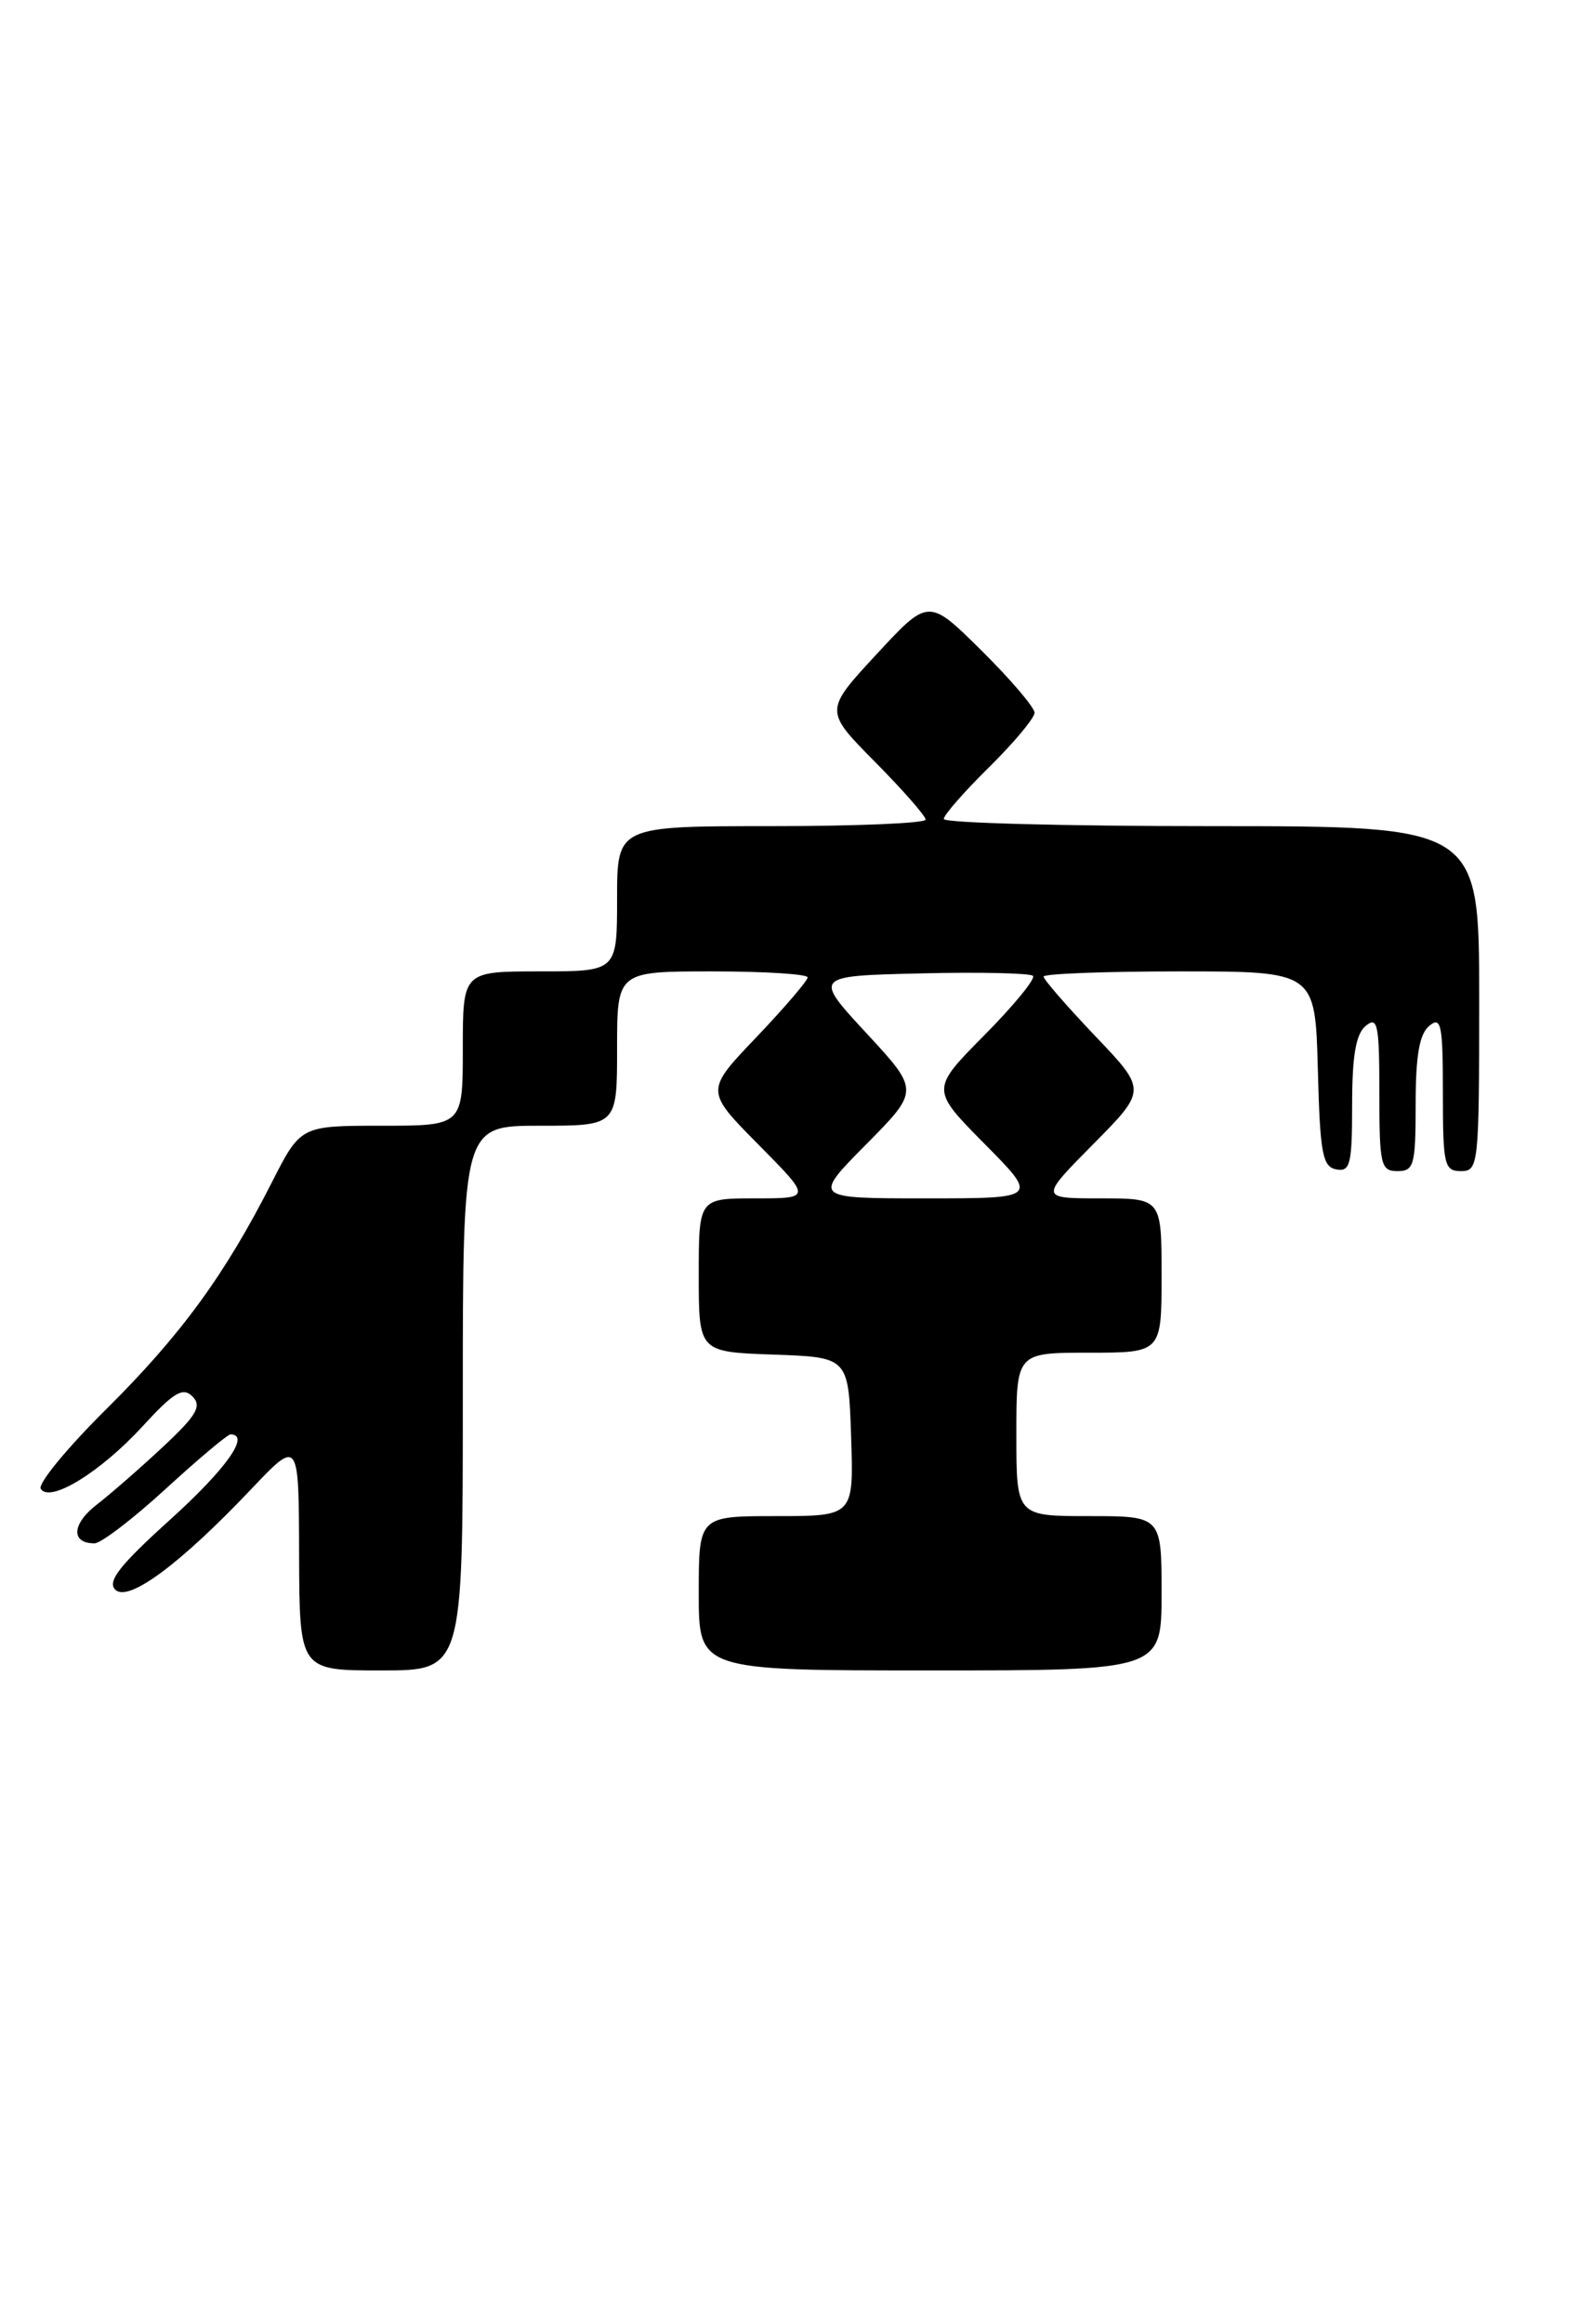 <?xml version="1.0" encoding="UTF-8" standalone="no"?>
<!DOCTYPE svg PUBLIC "-//W3C//DTD SVG 1.1//EN" "http://www.w3.org/Graphics/SVG/1.1/DTD/svg11.dtd" >
<svg xmlns="http://www.w3.org/2000/svg" xmlns:xlink="http://www.w3.org/1999/xlink" version="1.1" viewBox="0 0 174 256">
 <g >
 <path fill="currentColor"
d=" M 51.00 154.00 C 51.00 124.00 51.00 124.00 59.50 124.00 C 68.00 124.00 68.00 124.00 68.00 115.50 C 68.00 107.00 68.00 107.00 78.50 107.00 C 84.28 107.00 89.00 107.30 89.00 107.66 C 89.00 108.02 86.46 110.98 83.36 114.24 C 77.71 120.15 77.71 120.15 83.58 126.08 C 89.44 132.00 89.44 132.00 83.22 132.00 C 77.00 132.00 77.00 132.00 77.00 140.46 C 77.00 148.92 77.00 148.92 85.25 149.21 C 93.50 149.50 93.50 149.50 93.79 158.25 C 94.08 167.00 94.08 167.00 85.54 167.00 C 77.00 167.00 77.00 167.00 77.00 175.50 C 77.00 184.00 77.00 184.00 102.50 184.00 C 128.00 184.00 128.00 184.00 128.00 175.50 C 128.00 167.00 128.00 167.00 120.00 167.00 C 112.00 167.00 112.00 167.00 112.00 158.00 C 112.00 149.00 112.00 149.00 120.00 149.00 C 128.00 149.00 128.00 149.00 128.00 140.50 C 128.00 132.00 128.00 132.00 121.28 132.00 C 114.56 132.00 114.56 132.00 120.47 126.03 C 126.37 120.07 126.37 120.07 120.68 114.11 C 117.56 110.83 115.00 107.89 115.00 107.57 C 115.00 107.26 121.73 107.00 129.97 107.00 C 144.93 107.00 144.93 107.00 145.22 117.74 C 145.46 127.04 145.73 128.52 147.25 128.81 C 148.79 129.11 149.00 128.25 149.00 121.70 C 149.00 116.29 149.41 113.90 150.50 113.00 C 151.81 111.91 152.00 112.83 152.00 120.38 C 152.00 128.33 152.15 129.00 154.00 129.00 C 155.82 129.00 156.00 128.33 156.00 121.62 C 156.00 116.28 156.41 113.90 157.50 113.00 C 158.81 111.91 159.00 112.83 159.00 120.38 C 159.00 128.33 159.15 129.00 161.00 129.00 C 162.93 129.00 163.00 128.33 163.00 110.00 C 163.00 91.00 163.00 91.00 133.50 91.00 C 117.28 91.00 104.00 90.65 104.00 90.21 C 104.00 89.78 106.25 87.21 109.00 84.50 C 111.75 81.79 114.00 79.09 114.00 78.51 C 114.00 77.92 111.37 74.84 108.16 71.66 C 102.32 65.88 102.32 65.88 96.58 72.08 C 90.84 78.28 90.84 78.28 96.42 83.92 C 99.49 87.02 102.00 89.88 102.00 90.28 C 102.00 90.68 94.35 91.00 85.00 91.00 C 68.00 91.00 68.00 91.00 68.00 99.00 C 68.00 107.00 68.00 107.00 59.50 107.00 C 51.00 107.00 51.00 107.00 51.00 115.50 C 51.00 124.00 51.00 124.00 42.06 124.00 C 33.13 124.00 33.13 124.00 29.95 130.25 C 24.76 140.46 19.95 147.04 11.69 155.24 C 7.39 159.50 4.15 163.44 4.49 163.99 C 5.49 165.59 11.05 162.18 15.71 157.11 C 19.16 153.35 20.15 152.76 21.21 153.82 C 22.26 154.88 21.68 155.89 18.00 159.33 C 15.52 161.65 12.22 164.53 10.67 165.73 C 7.91 167.86 7.79 170.00 10.41 170.00 C 11.13 170.00 14.66 167.30 18.26 164.00 C 21.86 160.70 25.08 158.00 25.40 158.00 C 27.63 158.00 24.95 161.78 18.76 167.38 C 13.21 172.39 11.79 174.19 12.70 175.10 C 14.13 176.53 19.83 172.31 27.71 164.00 C 32.93 158.50 32.93 158.50 32.96 171.25 C 33.00 184.00 33.00 184.00 42.00 184.00 C 51.00 184.00 51.00 184.00 51.00 154.00 Z  M 95.44 126.06 C 101.32 120.12 101.32 120.12 95.48 113.81 C 89.64 107.50 89.64 107.50 101.45 107.22 C 107.95 107.06 113.52 107.19 113.83 107.49 C 114.13 107.80 111.73 110.74 108.47 114.03 C 102.56 120.00 102.56 120.00 108.50 126.00 C 114.44 132.00 114.44 132.00 102.00 132.00 C 89.56 132.00 89.56 132.00 95.44 126.06 Z "/>
</g>
</svg>